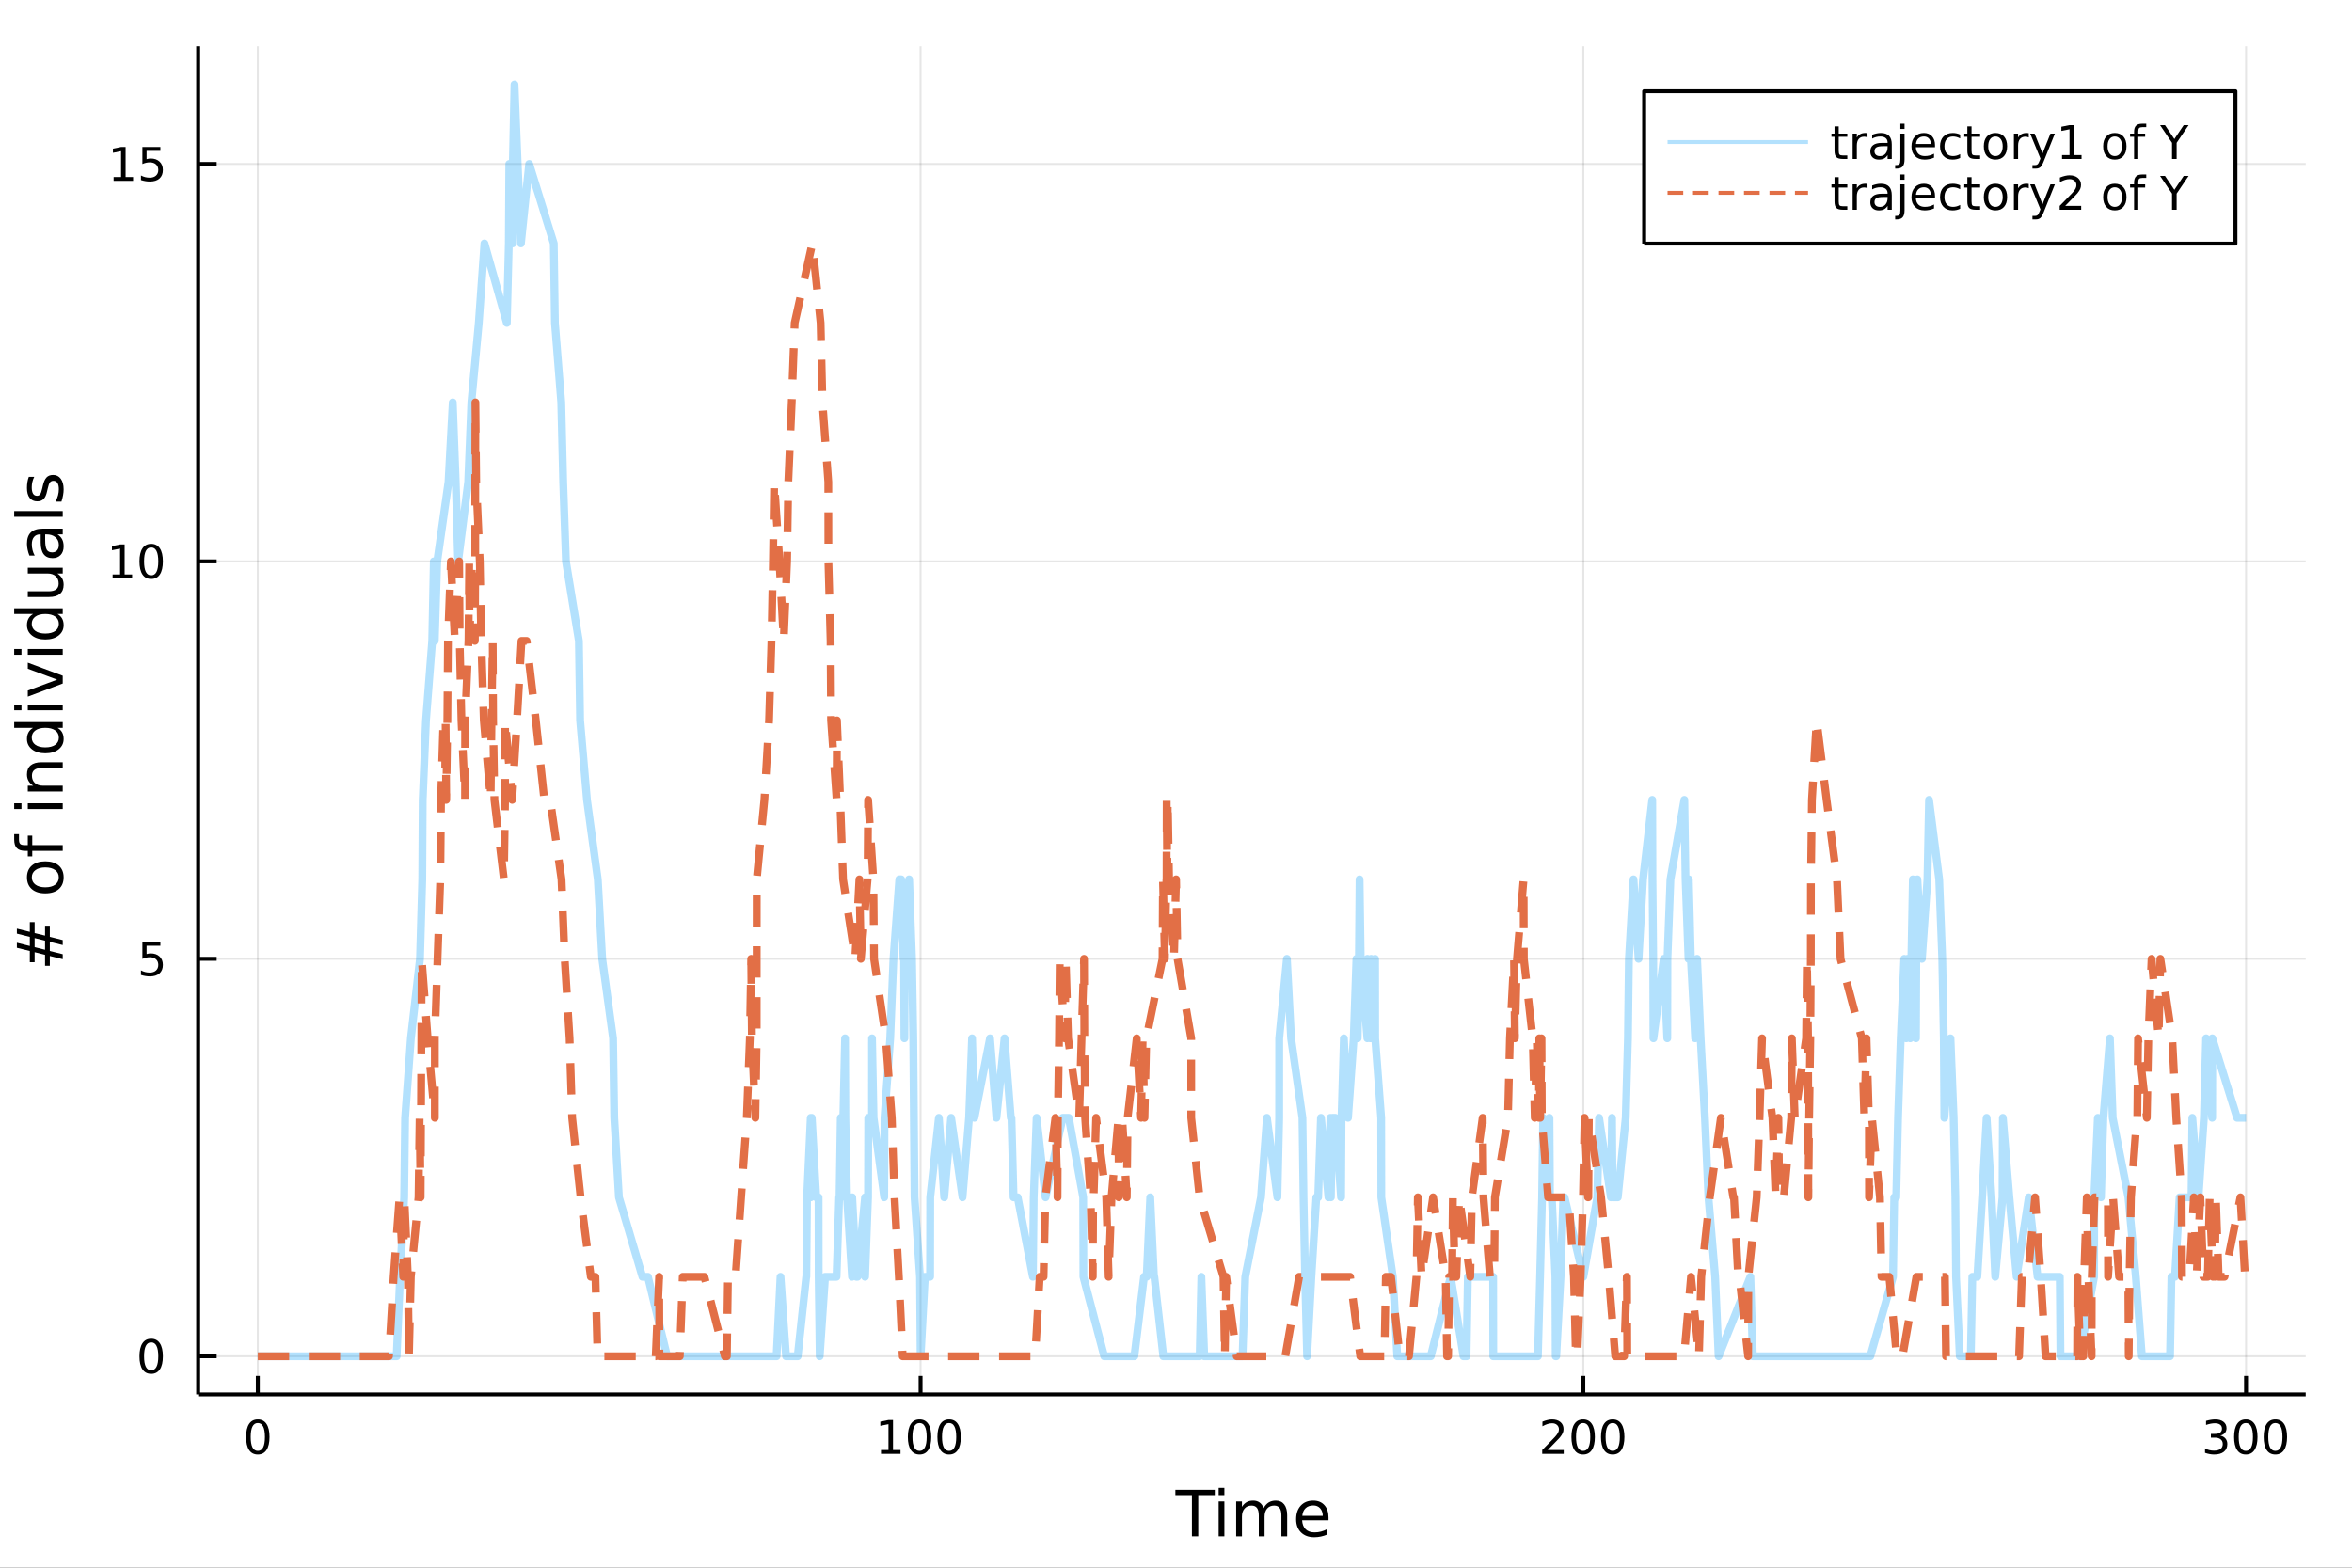 <?xml version="1.0" encoding="utf-8"?>
<svg xmlns="http://www.w3.org/2000/svg" xmlns:xlink="http://www.w3.org/1999/xlink" width="600" height="400" viewBox="0 0 2400 1600">
<rect x="0" y="0" width="2400" height="1600" fill="#333333" stroke="none"/>
<defs>
  <clipPath id="clip780">
    <rect x="0" y="0" width="2400" height="1600"/>
  </clipPath>
</defs>
<path clip-path="url(#clip780)" d="
M0 1600 L2400 1600 L2400 0 L0 0  Z
  " fill="#ffffff" fill-rule="evenodd" fill-opacity="1"/>
<defs>
  <clipPath id="clip781">
    <rect x="480" y="0" width="1681" height="1600"/>
  </clipPath>
</defs>
<path clip-path="url(#clip780)" d="
M202.227 1423.18 L2352.76 1423.18 L2352.76 47.244 L202.227 47.244  Z
  " fill="#ffffff" fill-rule="evenodd" fill-opacity="1"/>
<defs>
  <clipPath id="clip782">
    <rect x="202" y="47" width="2152" height="1377"/>
  </clipPath>
</defs>
<polyline clip-path="url(#clip782)" style="stroke:#000000; stroke-linecap:butt; stroke-linejoin:round; stroke-width:2; stroke-opacity:0.1; fill:none" points="
  263.091,1423.18 263.091,47.244 
  "/>
<polyline clip-path="url(#clip782)" style="stroke:#000000; stroke-linecap:butt; stroke-linejoin:round; stroke-width:2; stroke-opacity:0.1; fill:none" points="
  939.358,1423.18 939.358,47.244 
  "/>
<polyline clip-path="url(#clip782)" style="stroke:#000000; stroke-linecap:butt; stroke-linejoin:round; stroke-width:2; stroke-opacity:0.1; fill:none" points="
  1615.63,1423.18 1615.63,47.244 
  "/>
<polyline clip-path="url(#clip782)" style="stroke:#000000; stroke-linecap:butt; stroke-linejoin:round; stroke-width:2; stroke-opacity:0.1; fill:none" points="
  2291.89,1423.18 2291.89,47.244 
  "/>
<polyline clip-path="url(#clip780)" style="stroke:#000000; stroke-linecap:butt; stroke-linejoin:round; stroke-width:4; stroke-opacity:1; fill:none" points="
  202.227,1423.18 2352.76,1423.18 
  "/>
<polyline clip-path="url(#clip780)" style="stroke:#000000; stroke-linecap:butt; stroke-linejoin:round; stroke-width:4; stroke-opacity:1; fill:none" points="
  263.091,1423.18 263.091,1404.28 
  "/>
<polyline clip-path="url(#clip780)" style="stroke:#000000; stroke-linecap:butt; stroke-linejoin:round; stroke-width:4; stroke-opacity:1; fill:none" points="
  939.358,1423.18 939.358,1404.28 
  "/>
<polyline clip-path="url(#clip780)" style="stroke:#000000; stroke-linecap:butt; stroke-linejoin:round; stroke-width:4; stroke-opacity:1; fill:none" points="
  1615.63,1423.18 1615.63,1404.28 
  "/>
<polyline clip-path="url(#clip780)" style="stroke:#000000; stroke-linecap:butt; stroke-linejoin:round; stroke-width:4; stroke-opacity:1; fill:none" points="
  2291.89,1423.18 2291.89,1404.28 
  "/>
<path clip-path="url(#clip780)" d="M263.091 1452.37 Q259.48 1452.37 257.652 1455.94 Q255.846 1459.48 255.846 1466.61 Q255.846 1473.71 257.652 1477.28 Q259.48 1480.82 263.091 1480.82 Q266.726 1480.82 268.531 1477.28 Q270.36 1473.71 270.36 1466.61 Q270.36 1459.48 268.531 1455.94 Q266.726 1452.37 263.091 1452.37 M263.091 1448.67 Q268.902 1448.67 271.957 1453.27 Q275.036 1457.86 275.036 1466.61 Q275.036 1475.33 271.957 1479.94 Q268.902 1484.52 263.091 1484.52 Q257.281 1484.52 254.203 1479.94 Q251.147 1475.33 251.147 1466.61 Q251.147 1457.86 254.203 1453.27 Q257.281 1448.67 263.091 1448.67 Z" fill="#000000" fill-rule="evenodd" fill-opacity="1" /><path clip-path="url(#clip780)" d="M898.965 1479.92 L906.604 1479.92 L906.604 1453.55 L898.294 1455.22 L898.294 1450.96 L906.558 1449.29 L911.233 1449.29 L911.233 1479.92 L918.872 1479.92 L918.872 1483.85 L898.965 1483.85 L898.965 1479.92 Z" fill="#000000" fill-rule="evenodd" fill-opacity="1" /><path clip-path="url(#clip780)" d="M938.317 1452.37 Q934.706 1452.37 932.877 1455.94 Q931.071 1459.48 931.071 1466.61 Q931.071 1473.71 932.877 1477.28 Q934.706 1480.82 938.317 1480.82 Q941.951 1480.82 943.756 1477.28 Q945.585 1473.71 945.585 1466.61 Q945.585 1459.48 943.756 1455.94 Q941.951 1452.37 938.317 1452.37 M938.317 1448.67 Q944.127 1448.67 947.182 1453.27 Q950.261 1457.86 950.261 1466.61 Q950.261 1475.33 947.182 1479.94 Q944.127 1484.52 938.317 1484.52 Q932.506 1484.52 929.428 1479.94 Q926.372 1475.33 926.372 1466.61 Q926.372 1457.86 929.428 1453.27 Q932.506 1448.67 938.317 1448.67 Z" fill="#000000" fill-rule="evenodd" fill-opacity="1" /><path clip-path="url(#clip780)" d="M968.479 1452.37 Q964.867 1452.37 963.039 1455.94 Q961.233 1459.48 961.233 1466.61 Q961.233 1473.71 963.039 1477.28 Q964.867 1480.82 968.479 1480.82 Q972.113 1480.82 973.918 1477.28 Q975.747 1473.71 975.747 1466.61 Q975.747 1459.48 973.918 1455.94 Q972.113 1452.37 968.479 1452.37 M968.479 1448.67 Q974.289 1448.67 977.344 1453.27 Q980.423 1457.86 980.423 1466.61 Q980.423 1475.33 977.344 1479.94 Q974.289 1484.52 968.479 1484.52 Q962.668 1484.52 959.59 1479.94 Q956.534 1475.33 956.534 1466.61 Q956.534 1457.86 959.59 1453.27 Q962.668 1448.67 968.479 1448.67 Z" fill="#000000" fill-rule="evenodd" fill-opacity="1" /><path clip-path="url(#clip780)" d="M1579.32 1479.92 L1595.64 1479.92 L1595.64 1483.85 L1573.69 1483.85 L1573.69 1479.92 Q1576.35 1477.16 1580.94 1472.53 Q1585.54 1467.88 1586.72 1466.54 Q1588.97 1464.01 1589.85 1462.28 Q1590.75 1460.52 1590.75 1458.83 Q1590.75 1456.07 1588.81 1454.34 Q1586.89 1452.6 1583.78 1452.6 Q1581.59 1452.6 1579.13 1453.37 Q1576.7 1454.13 1573.92 1455.68 L1573.92 1450.96 Q1576.75 1449.82 1579.2 1449.25 Q1581.66 1448.67 1583.69 1448.67 Q1589.06 1448.67 1592.26 1451.35 Q1595.45 1454.04 1595.45 1458.53 Q1595.45 1460.66 1594.64 1462.58 Q1593.85 1464.48 1591.75 1467.07 Q1591.17 1467.74 1588.07 1470.96 Q1584.97 1474.15 1579.32 1479.92 Z" fill="#000000" fill-rule="evenodd" fill-opacity="1" /><path clip-path="url(#clip780)" d="M1615.45 1452.37 Q1611.84 1452.37 1610.01 1455.94 Q1608.21 1459.48 1608.21 1466.61 Q1608.21 1473.71 1610.01 1477.28 Q1611.84 1480.82 1615.45 1480.82 Q1619.09 1480.82 1620.89 1477.28 Q1622.72 1473.71 1622.72 1466.61 Q1622.72 1459.48 1620.89 1455.94 Q1619.09 1452.37 1615.45 1452.37 M1615.45 1448.67 Q1621.26 1448.67 1624.32 1453.27 Q1627.4 1457.86 1627.4 1466.61 Q1627.4 1475.33 1624.32 1479.94 Q1621.26 1484.52 1615.45 1484.52 Q1609.64 1484.52 1606.56 1479.94 Q1603.51 1475.33 1603.51 1466.61 Q1603.51 1457.86 1606.56 1453.27 Q1609.64 1448.67 1615.45 1448.67 Z" fill="#000000" fill-rule="evenodd" fill-opacity="1" /><path clip-path="url(#clip780)" d="M1645.61 1452.37 Q1642 1452.37 1640.17 1455.94 Q1638.37 1459.48 1638.37 1466.61 Q1638.37 1473.71 1640.17 1477.28 Q1642 1480.82 1645.61 1480.82 Q1649.25 1480.82 1651.05 1477.28 Q1652.88 1473.71 1652.88 1466.61 Q1652.88 1459.48 1651.05 1455.94 Q1649.25 1452.37 1645.61 1452.37 M1645.61 1448.67 Q1651.42 1448.67 1654.48 1453.27 Q1657.56 1457.86 1657.56 1466.61 Q1657.56 1475.33 1654.48 1479.94 Q1651.42 1484.52 1645.61 1484.52 Q1639.8 1484.52 1636.72 1479.94 Q1633.67 1475.33 1633.67 1466.61 Q1633.67 1457.86 1636.72 1453.27 Q1639.8 1448.67 1645.61 1448.67 Z" fill="#000000" fill-rule="evenodd" fill-opacity="1" /><path clip-path="url(#clip780)" d="M2265.65 1465.22 Q2269.01 1465.94 2270.89 1468.2 Q2272.78 1470.47 2272.78 1473.81 Q2272.78 1478.92 2269.26 1481.72 Q2265.75 1484.52 2259.26 1484.52 Q2257.09 1484.52 2254.77 1484.08 Q2252.48 1483.67 2250.03 1482.81 L2250.03 1478.3 Q2251.97 1479.43 2254.29 1480.01 Q2256.6 1480.59 2259.13 1480.59 Q2263.52 1480.59 2265.82 1478.85 Q2268.13 1477.12 2268.13 1473.81 Q2268.13 1470.75 2265.98 1469.04 Q2263.85 1467.3 2260.03 1467.3 L2256 1467.3 L2256 1463.46 L2260.21 1463.46 Q2263.66 1463.46 2265.49 1462.09 Q2267.32 1460.7 2267.32 1458.11 Q2267.32 1455.45 2265.42 1454.04 Q2263.55 1452.6 2260.03 1452.6 Q2258.11 1452.6 2255.91 1453.02 Q2253.71 1453.44 2251.07 1454.31 L2251.07 1450.15 Q2253.73 1449.41 2256.05 1449.04 Q2258.39 1448.67 2260.45 1448.67 Q2265.77 1448.67 2268.87 1451.1 Q2271.97 1453.5 2271.97 1457.63 Q2271.97 1460.5 2270.33 1462.49 Q2268.69 1464.45 2265.65 1465.22 Z" fill="#000000" fill-rule="evenodd" fill-opacity="1" /><path clip-path="url(#clip780)" d="M2291.65 1452.37 Q2288.04 1452.37 2286.21 1455.94 Q2284.4 1459.48 2284.4 1466.61 Q2284.4 1473.71 2286.21 1477.28 Q2288.04 1480.82 2291.65 1480.82 Q2295.28 1480.82 2297.09 1477.28 Q2298.92 1473.71 2298.92 1466.61 Q2298.92 1459.48 2297.09 1455.94 Q2295.28 1452.37 2291.65 1452.37 M2291.65 1448.67 Q2297.46 1448.67 2300.51 1453.27 Q2303.59 1457.86 2303.59 1466.61 Q2303.59 1475.33 2300.51 1479.94 Q2297.46 1484.52 2291.65 1484.52 Q2285.84 1484.52 2282.76 1479.94 Q2279.7 1475.33 2279.7 1466.61 Q2279.7 1457.86 2282.76 1453.27 Q2285.84 1448.67 2291.65 1448.67 Z" fill="#000000" fill-rule="evenodd" fill-opacity="1" /><path clip-path="url(#clip780)" d="M2321.81 1452.37 Q2318.2 1452.37 2316.37 1455.94 Q2314.57 1459.48 2314.57 1466.61 Q2314.57 1473.71 2316.37 1477.28 Q2318.2 1480.82 2321.81 1480.82 Q2325.44 1480.82 2327.25 1477.28 Q2329.08 1473.71 2329.08 1466.61 Q2329.08 1459.48 2327.25 1455.94 Q2325.44 1452.37 2321.81 1452.37 M2321.81 1448.67 Q2327.62 1448.67 2330.68 1453.27 Q2333.76 1457.86 2333.76 1466.61 Q2333.76 1475.33 2330.68 1479.94 Q2327.62 1484.52 2321.81 1484.52 Q2316 1484.52 2312.92 1479.94 Q2309.87 1475.33 2309.87 1466.61 Q2309.87 1457.86 2312.92 1453.27 Q2316 1448.67 2321.81 1448.67 Z" fill="#000000" fill-rule="evenodd" fill-opacity="1" /><path clip-path="url(#clip780)" d="M1199.37 1520.52 L1239.57 1520.52 L1239.57 1525.93 L1222.7 1525.93 L1222.7 1568.04 L1216.24 1568.04 L1216.24 1525.93 L1199.37 1525.93 L1199.37 1520.52 Z" fill="#000000" fill-rule="evenodd" fill-opacity="1" /><path clip-path="url(#clip780)" d="M1243.51 1532.4 L1249.37 1532.4 L1249.37 1568.04 L1243.51 1568.04 L1243.51 1532.4 M1243.51 1518.52 L1249.37 1518.52 L1249.37 1525.93 L1243.51 1525.93 L1243.51 1518.52 Z" fill="#000000" fill-rule="evenodd" fill-opacity="1" /><path clip-path="url(#clip780)" d="M1289.38 1539.24 Q1291.58 1535.29 1294.63 1533.41 Q1297.69 1531.54 1301.82 1531.54 Q1307.39 1531.54 1310.42 1535.45 Q1313.44 1539.33 1313.44 1546.53 L1313.44 1568.04 L1307.55 1568.04 L1307.55 1546.72 Q1307.55 1541.59 1305.74 1539.11 Q1303.93 1536.63 1300.2 1536.63 Q1295.65 1536.63 1293.01 1539.65 Q1290.37 1542.68 1290.37 1547.9 L1290.37 1568.04 L1284.48 1568.04 L1284.48 1546.72 Q1284.48 1541.56 1282.66 1539.11 Q1280.85 1536.63 1277.06 1536.63 Q1272.57 1536.63 1269.93 1539.68 Q1267.29 1542.71 1267.29 1547.9 L1267.29 1568.04 L1261.4 1568.04 L1261.4 1532.4 L1267.29 1532.4 L1267.29 1537.93 Q1269.3 1534.66 1272.1 1533.1 Q1274.9 1531.54 1278.75 1531.54 Q1282.63 1531.54 1285.34 1533.51 Q1288.07 1535.48 1289.38 1539.24 Z" fill="#000000" fill-rule="evenodd" fill-opacity="1" /><path clip-path="url(#clip780)" d="M1355.61 1548.76 L1355.61 1551.62 L1328.69 1551.62 Q1329.07 1557.67 1332.32 1560.85 Q1335.59 1564 1341.42 1564 Q1344.79 1564 1347.94 1563.17 Q1351.13 1562.35 1354.25 1560.69 L1354.25 1566.23 Q1351.1 1567.57 1347.79 1568.27 Q1344.47 1568.97 1341.07 1568.97 Q1332.54 1568.97 1327.54 1564 Q1322.58 1559.04 1322.58 1550.57 Q1322.58 1541.82 1327.29 1536.69 Q1332.03 1531.54 1340.05 1531.54 Q1347.24 1531.54 1351.41 1536.18 Q1355.61 1540.8 1355.61 1548.76 M1349.76 1547.04 Q1349.69 1542.23 1347.05 1539.37 Q1344.44 1536.5 1340.11 1536.5 Q1335.21 1536.5 1332.25 1539.27 Q1329.32 1542.04 1328.88 1547.07 L1349.76 1547.04 Z" fill="#000000" fill-rule="evenodd" fill-opacity="1" /><polyline clip-path="url(#clip782)" style="stroke:#000000; stroke-linecap:butt; stroke-linejoin:round; stroke-width:2; stroke-opacity:0.1; fill:none" points="
  202.227,1384.24 2352.76,1384.24 
  "/>
<polyline clip-path="url(#clip782)" style="stroke:#000000; stroke-linecap:butt; stroke-linejoin:round; stroke-width:2; stroke-opacity:0.1; fill:none" points="
  202.227,978.597 2352.76,978.597 
  "/>
<polyline clip-path="url(#clip782)" style="stroke:#000000; stroke-linecap:butt; stroke-linejoin:round; stroke-width:2; stroke-opacity:0.1; fill:none" points="
  202.227,572.955 2352.76,572.955 
  "/>
<polyline clip-path="url(#clip782)" style="stroke:#000000; stroke-linecap:butt; stroke-linejoin:round; stroke-width:2; stroke-opacity:0.1; fill:none" points="
  202.227,167.314 2352.76,167.314 
  "/>
<polyline clip-path="url(#clip780)" style="stroke:#000000; stroke-linecap:butt; stroke-linejoin:round; stroke-width:4; stroke-opacity:1; fill:none" points="
  202.227,1423.18 202.227,47.244 
  "/>
<polyline clip-path="url(#clip780)" style="stroke:#000000; stroke-linecap:butt; stroke-linejoin:round; stroke-width:4; stroke-opacity:1; fill:none" points="
  202.227,1384.24 221.125,1384.24 
  "/>
<polyline clip-path="url(#clip780)" style="stroke:#000000; stroke-linecap:butt; stroke-linejoin:round; stroke-width:4; stroke-opacity:1; fill:none" points="
  202.227,978.597 221.125,978.597 
  "/>
<polyline clip-path="url(#clip780)" style="stroke:#000000; stroke-linecap:butt; stroke-linejoin:round; stroke-width:4; stroke-opacity:1; fill:none" points="
  202.227,572.955 221.125,572.955 
  "/>
<polyline clip-path="url(#clip780)" style="stroke:#000000; stroke-linecap:butt; stroke-linejoin:round; stroke-width:4; stroke-opacity:1; fill:none" points="
  202.227,167.314 221.125,167.314 
  "/>
<path clip-path="url(#clip780)" d="M154.283 1370.04 Q150.672 1370.04 148.843 1373.6 Q147.038 1377.14 147.038 1384.27 Q147.038 1391.38 148.843 1394.94 Q150.672 1398.49 154.283 1398.49 Q157.917 1398.49 159.723 1394.94 Q161.552 1391.38 161.552 1384.27 Q161.552 1377.14 159.723 1373.6 Q157.917 1370.04 154.283 1370.04 M154.283 1366.33 Q160.093 1366.33 163.149 1370.94 Q166.227 1375.52 166.227 1384.27 Q166.227 1393 163.149 1397.61 Q160.093 1402.19 154.283 1402.19 Q148.473 1402.19 145.394 1397.61 Q142.339 1393 142.339 1384.27 Q142.339 1375.52 145.394 1370.94 Q148.473 1366.33 154.283 1366.33 Z" fill="#000000" fill-rule="evenodd" fill-opacity="1" /><path clip-path="url(#clip780)" d="M145.325 961.317 L163.681 961.317 L163.681 965.252 L149.607 965.252 L149.607 973.724 Q150.626 973.377 151.644 973.215 Q152.663 973.03 153.681 973.03 Q159.468 973.03 162.848 976.201 Q166.227 979.372 166.227 984.789 Q166.227 990.368 162.755 993.469 Q159.283 996.548 152.964 996.548 Q150.788 996.548 148.519 996.178 Q146.274 995.807 143.866 995.067 L143.866 990.368 Q145.95 991.502 148.172 992.057 Q150.394 992.613 152.871 992.613 Q156.876 992.613 159.214 990.506 Q161.552 988.4 161.552 984.789 Q161.552 981.178 159.214 979.071 Q156.876 976.965 152.871 976.965 Q150.996 976.965 149.121 977.382 Q147.269 977.798 145.325 978.678 L145.325 961.317 Z" fill="#000000" fill-rule="evenodd" fill-opacity="1" /><path clip-path="url(#clip780)" d="M114.931 586.3 L122.57 586.3 L122.57 559.935 L114.26 561.601 L114.26 557.342 L122.524 555.675 L127.2 555.675 L127.2 586.3 L134.839 586.3 L134.839 590.235 L114.931 590.235 L114.931 586.3 Z" fill="#000000" fill-rule="evenodd" fill-opacity="1" /><path clip-path="url(#clip780)" d="M154.283 558.754 Q150.672 558.754 148.843 562.319 Q147.038 565.861 147.038 572.99 Q147.038 580.097 148.843 583.661 Q150.672 587.203 154.283 587.203 Q157.917 587.203 159.723 583.661 Q161.552 580.097 161.552 572.99 Q161.552 565.861 159.723 562.319 Q157.917 558.754 154.283 558.754 M154.283 555.05 Q160.093 555.05 163.149 559.657 Q166.227 564.24 166.227 572.99 Q166.227 581.717 163.149 586.323 Q160.093 590.907 154.283 590.907 Q148.473 590.907 145.394 586.323 Q142.339 581.717 142.339 572.99 Q142.339 564.24 145.394 559.657 Q148.473 555.05 154.283 555.05 Z" fill="#000000" fill-rule="evenodd" fill-opacity="1" /><path clip-path="url(#clip780)" d="M115.927 180.659 L123.566 180.659 L123.566 154.293 L115.256 155.96 L115.256 151.701 L123.519 150.034 L128.195 150.034 L128.195 180.659 L135.834 180.659 L135.834 184.594 L115.927 184.594 L115.927 180.659 Z" fill="#000000" fill-rule="evenodd" fill-opacity="1" /><path clip-path="url(#clip780)" d="M145.325 150.034 L163.681 150.034 L163.681 153.969 L149.607 153.969 L149.607 162.441 Q150.626 162.094 151.644 161.932 Q152.663 161.747 153.681 161.747 Q159.468 161.747 162.848 164.918 Q166.227 168.089 166.227 173.506 Q166.227 179.085 162.755 182.187 Q159.283 185.265 152.964 185.265 Q150.788 185.265 148.519 184.895 Q146.274 184.525 143.866 183.784 L143.866 179.085 Q145.95 180.219 148.172 180.775 Q150.394 181.33 152.871 181.33 Q156.876 181.33 159.214 179.224 Q161.552 177.117 161.552 173.506 Q161.552 169.895 159.214 167.788 Q156.876 165.682 152.871 165.682 Q150.996 165.682 149.121 166.099 Q147.269 166.515 145.325 167.395 L145.325 150.034 Z" fill="#000000" fill-rule="evenodd" fill-opacity="1" /><path clip-path="url(#clip780)" d="M35.327 957.407 L35.327 966.669 L45.957 969.343 L45.957 960.017 L35.327 957.407 M17.216 962.181 L30.425 965.491 L30.425 956.197 L17.216 952.855 L17.216 947.763 L30.425 951.041 L30.425 941.111 L35.327 941.111 L35.327 952.283 L45.957 954.893 L45.957 944.771 L50.827 944.771 L50.827 956.134 L64.004 959.444 L64.004 964.537 L50.827 961.258 L50.827 970.584 L64.004 973.862 L64.004 978.987 L50.827 975.677 L50.827 985.703 L45.957 985.703 L45.957 974.499 L35.327 971.825 L35.327 982.074 L30.425 982.074 L30.425 970.584 L17.216 967.337 L17.216 962.181 Z" fill="#000000" fill-rule="evenodd" fill-opacity="1" /><path clip-path="url(#clip780)" d="M32.462 895.437 Q32.462 900.147 36.154 902.885 Q39.815 905.622 46.212 905.622 Q52.609 905.622 56.302 902.917 Q59.962 900.179 59.962 895.437 Q59.962 890.758 56.27 888.021 Q52.578 885.284 46.212 885.284 Q39.878 885.284 36.186 888.021 Q32.462 890.758 32.462 895.437 M27.497 895.437 Q27.497 887.798 32.462 883.437 Q37.427 879.077 46.212 879.077 Q54.965 879.077 59.962 883.437 Q64.927 887.798 64.927 895.437 Q64.927 903.107 59.962 907.468 Q54.965 911.797 46.212 911.797 Q37.427 911.797 32.462 907.468 Q27.497 903.107 27.497 895.437 Z" fill="#000000" fill-rule="evenodd" fill-opacity="1" /><path clip-path="url(#clip780)" d="M14.479 851.322 L19.349 851.322 L19.349 856.924 Q19.349 860.075 20.622 861.317 Q21.895 862.526 25.205 862.526 L28.356 862.526 L28.356 852.882 L32.908 852.882 L32.908 862.526 L64.004 862.526 L64.004 868.414 L32.908 868.414 L32.908 874.016 L28.356 874.016 L28.356 868.414 L25.874 868.414 Q19.922 868.414 17.216 865.645 Q14.479 862.876 14.479 856.861 L14.479 851.322 Z" fill="#000000" fill-rule="evenodd" fill-opacity="1" /><path clip-path="url(#clip780)" d="M28.356 825.7 L28.356 819.844 L64.004 819.844 L64.004 825.7 L28.356 825.7 M14.479 825.7 L14.479 819.844 L21.895 819.844 L21.895 825.7 L14.479 825.7 Z" fill="#000000" fill-rule="evenodd" fill-opacity="1" /><path clip-path="url(#clip780)" d="M42.488 777.958 L64.004 777.958 L64.004 783.814 L42.679 783.814 Q37.618 783.814 35.104 785.788 Q32.589 787.761 32.589 791.708 Q32.589 796.45 35.613 799.187 Q38.637 801.925 43.857 801.925 L64.004 801.925 L64.004 807.813 L28.356 807.813 L28.356 801.925 L33.894 801.925 Q30.68 799.824 29.088 796.991 Q27.497 794.127 27.497 790.403 Q27.497 784.26 31.316 781.109 Q35.104 777.958 42.488 777.958 Z" fill="#000000" fill-rule="evenodd" fill-opacity="1" /><path clip-path="url(#clip780)" d="M33.767 742.819 L14.479 742.819 L14.479 736.963 L64.004 736.963 L64.004 742.819 L58.657 742.819 Q61.84 744.665 63.399 747.498 Q64.927 750.299 64.927 754.245 Q64.927 760.707 59.771 764.781 Q54.615 768.823 46.212 768.823 Q37.809 768.823 32.653 764.781 Q27.497 760.707 27.497 754.245 Q27.497 750.299 29.056 747.498 Q30.584 744.665 33.767 742.819 M46.212 762.775 Q52.673 762.775 56.365 760.134 Q60.026 757.46 60.026 752.813 Q60.026 748.166 56.365 745.493 Q52.673 742.819 46.212 742.819 Q39.751 742.819 36.09 745.493 Q32.398 748.166 32.398 752.813 Q32.398 757.46 36.09 760.134 Q39.751 762.775 46.212 762.775 Z" fill="#000000" fill-rule="evenodd" fill-opacity="1" /><path clip-path="url(#clip780)" d="M28.356 724.9 L28.356 719.043 L64.004 719.043 L64.004 724.9 L28.356 724.9 M14.479 724.9 L14.479 719.043 L21.895 719.043 L21.895 724.9 L14.479 724.9 Z" fill="#000000" fill-rule="evenodd" fill-opacity="1" /><path clip-path="url(#clip780)" d="M28.356 710.99 L28.356 704.784 L58.275 693.644 L28.356 682.504 L28.356 676.297 L64.004 689.665 L64.004 697.622 L28.356 710.99 Z" fill="#000000" fill-rule="evenodd" fill-opacity="1" /><path clip-path="url(#clip780)" d="M28.356 668.213 L28.356 662.356 L64.004 662.356 L64.004 668.213 L28.356 668.213 M14.479 668.213 L14.479 662.356 L21.895 662.356 L21.895 668.213 L14.479 668.213 Z" fill="#000000" fill-rule="evenodd" fill-opacity="1" /><path clip-path="url(#clip780)" d="M33.767 626.645 L14.479 626.645 L14.479 620.788 L64.004 620.788 L64.004 626.645 L58.657 626.645 Q61.84 628.491 63.399 631.324 Q64.927 634.125 64.927 638.071 Q64.927 644.532 59.771 648.607 Q54.615 652.649 46.212 652.649 Q37.809 652.649 32.653 648.607 Q27.497 644.532 27.497 638.071 Q27.497 634.125 29.056 631.324 Q30.584 628.491 33.767 626.645 M46.212 646.601 Q52.673 646.601 56.365 643.96 Q60.026 641.286 60.026 636.639 Q60.026 631.992 56.365 629.318 Q52.673 626.645 46.212 626.645 Q39.751 626.645 36.09 629.318 Q32.398 631.992 32.398 636.639 Q32.398 641.286 36.09 643.96 Q39.751 646.601 46.212 646.601 Z" fill="#000000" fill-rule="evenodd" fill-opacity="1" /><path clip-path="url(#clip780)" d="M49.936 609.33 L28.356 609.33 L28.356 603.474 L49.713 603.474 Q54.774 603.474 57.32 601.5 Q59.835 599.527 59.835 595.58 Q59.835 590.838 56.811 588.1 Q53.787 585.331 48.567 585.331 L28.356 585.331 L28.356 579.475 L64.004 579.475 L64.004 585.331 L58.53 585.331 Q61.776 587.464 63.368 590.297 Q64.927 593.098 64.927 596.822 Q64.927 602.964 61.108 606.147 Q57.288 609.33 49.936 609.33 M27.497 594.594 L27.497 594.594 Z" fill="#000000" fill-rule="evenodd" fill-opacity="1" /><path clip-path="url(#clip780)" d="M46.085 551.211 Q46.085 558.309 47.708 561.046 Q49.331 563.783 53.246 563.783 Q56.365 563.783 58.211 561.746 Q60.026 559.678 60.026 556.145 Q60.026 551.275 56.588 548.347 Q53.119 545.387 47.39 545.387 L46.085 545.387 L46.085 551.211 M43.666 539.53 L64.004 539.53 L64.004 545.387 L58.593 545.387 Q61.84 547.392 63.399 550.384 Q64.927 553.376 64.927 557.704 Q64.927 563.179 61.872 566.425 Q58.784 569.64 53.628 569.64 Q47.612 569.64 44.557 565.63 Q41.501 561.587 41.501 553.598 L41.501 545.387 L40.928 545.387 Q36.886 545.387 34.69 548.06 Q32.462 550.702 32.462 555.508 Q32.462 558.564 33.194 561.46 Q33.926 564.356 35.39 567.03 L29.98 567.03 Q28.738 563.815 28.133 560.792 Q27.497 557.768 27.497 554.903 Q27.497 547.169 31.507 543.35 Q35.518 539.53 43.666 539.53 Z" fill="#000000" fill-rule="evenodd" fill-opacity="1" /><path clip-path="url(#clip780)" d="M14.479 527.467 L14.479 521.611 L64.004 521.611 L64.004 527.467 L14.479 527.467 Z" fill="#000000" fill-rule="evenodd" fill-opacity="1" /><path clip-path="url(#clip780)" d="M29.407 486.631 L34.945 486.631 Q33.672 489.114 33.035 491.787 Q32.398 494.461 32.398 497.326 Q32.398 501.686 33.735 503.882 Q35.072 506.047 37.746 506.047 Q39.783 506.047 40.96 504.487 Q42.106 502.927 43.157 498.217 L43.602 496.212 Q44.939 489.973 47.39 487.363 Q49.809 484.721 54.169 484.721 Q59.134 484.721 62.031 488.668 Q64.927 492.583 64.927 499.458 Q64.927 502.323 64.354 505.442 Q63.813 508.529 62.699 511.967 L56.652 511.967 Q58.339 508.72 59.198 505.569 Q60.026 502.418 60.026 499.331 Q60.026 495.193 58.625 492.965 Q57.193 490.737 54.615 490.737 Q52.228 490.737 50.955 492.36 Q49.681 493.952 48.504 499.394 L48.026 501.431 Q46.88 506.874 44.525 509.293 Q42.138 511.712 38 511.712 Q32.971 511.712 30.234 508.147 Q27.497 504.582 27.497 498.026 Q27.497 494.779 27.974 491.915 Q28.452 489.05 29.407 486.631 Z" fill="#000000" fill-rule="evenodd" fill-opacity="1" /><polyline clip-path="url(#clip782)" style="stroke:#009af9; stroke-linecap:butt; stroke-linejoin:round; stroke-width:8; stroke-opacity:0.3; fill:none" points="
  263.091,1384.24 272.982,1384.24 277.181,1384.24 278.126,1384.24 284.035,1384.24 293.337,1384.24 295.631,1384.24 296.084,1384.24 299.446,1384.24 305.783,1384.24 
  307.406,1384.24 310.868,1384.24 322.397,1384.24 326.747,1384.24 342.51,1384.24 345.718,1384.24 353.292,1384.24 359.068,1384.24 383.956,1384.24 384.43,1384.24 
  388.051,1384.24 389.76,1384.24 404.75,1384.24 408.236,1303.11 412.434,1221.98 413.379,1140.85 419.289,1059.73 428.59,978.597 430.884,897.469 431.338,816.34 
  434.699,735.212 441.037,654.084 442.659,572.955 443.647,654.084 446.121,572.955 457.65,491.827 462,410.699 465.019,491.827 467.5,572.955 477.764,491.827 
  480.972,410.699 488.546,329.571 494.321,248.442 517.186,329.571 519.209,248.442 519.683,167.314 523.095,248.442 523.304,167.314 525.013,86.186 528.261,167.314 
  531.567,248.442 540.003,167.314 565.091,248.442 566.255,329.571 572.722,410.699 574.685,491.827 577.491,572.955 590.73,654.084 591.949,735.212 598.962,816.34 
  609.99,897.469 614.528,978.597 625.599,1059.73 626.79,1140.85 631.57,1221.98 655.555,1303.11 661.177,1303.11 680.721,1384.24 687.4,1384.24 688.257,1384.24 
  692.038,1384.24 693.082,1384.24 706.657,1384.24 721.048,1384.24 722.65,1384.24 725.251,1384.24 727.047,1384.24 734.349,1384.24 747.464,1384.24 750.496,1384.24 
  750.72,1384.24 754.571,1384.24 767.283,1384.24 773.134,1384.24 776.42,1384.24 782.394,1384.24 787.939,1384.24 792.421,1384.24 796.431,1303.11 802.102,1384.24 
  808.525,1384.24 813.963,1384.24 822.653,1303.11 822.786,1303.11 823.51,1221.98 827.292,1140.85 827.375,1221.98 828.335,1140.85 832.905,1221.98 835.284,1221.98 
  835.382,1303.11 836.43,1384.24 841.911,1303.11 853.585,1303.11 856.302,1221.98 856.644,1221.98 857.903,1140.85 857.988,1221.98 860.505,1140.85 862.301,1059.73 
  862.644,1140.85 864.291,1221.98 869.402,1303.11 869.603,1221.98 873.849,1303.11 874.978,1303.11 882.717,1221.98 882.726,1303.11 885.749,1221.98 885.973,1140.85 
  889.796,1140.85 889.825,1059.73 891.405,1140.85 902.265,1221.98 902.536,1140.85 908.387,1059.73 911.674,978.597 917.647,897.469 919.56,897.469 921.95,978.597 
  922.526,978.597 922.855,1059.73 923.192,978.597 927.675,897.469 930.613,978.597 931.912,1059.73 932.542,1140.85 933.21,1221.98 938.753,1303.11 939.411,1384.24 
  943.779,1303.11 949.078,1303.11 949.216,1221.98 958.039,1140.85 963.504,1221.98 970.537,1140.85 982.166,1221.98 988.838,1140.85 991.897,1059.73 994.309,1140.85 
  1010.23,1059.73 1016.77,1140.85 1025.05,1059.73 1031.46,1140.85 1032.11,1140.85 1034.26,1221.98 1038.46,1221.98 1053.99,1303.11 1054.81,1221.98 1057.78,1140.85 
  1066.88,1221.98 1084.33,1140.85 1090.62,1140.85 1105.29,1221.98 1105.52,1303.11 1126.77,1384.24 1135.42,1384.24 1151.46,1384.24 1157.51,1384.24 1167.37,1303.11 
  1170.02,1303.11 1170.07,1303.11 1173.72,1221.98 1177.53,1303.11 1177.89,1303.11 1187.06,1384.24 1202.89,1384.24 1207.95,1384.24 1212.66,1384.24 1222.32,1384.24 
  1224.16,1384.24 1225.87,1303.11 1228.84,1384.24 1233.65,1384.24 1236.04,1384.24 1246.07,1384.24 1248.83,1384.24 1251.39,1384.24 1252.05,1384.24 1260.05,1384.24 
  1263.87,1384.24 1267.88,1384.24 1270.67,1303.11 1286.72,1221.98 1292.76,1140.85 1303.48,1221.98 1305.28,1140.85 1305.32,1059.73 1313.14,978.597 1317.45,1059.73 
  1329.02,1140.85 1330.13,1221.98 1331.75,1303.11 1333.79,1384.24 1338.15,1303.11 1343.2,1221.98 1345.06,1221.98 1347.92,1140.85 1355.54,1221.98 1357.57,1140.85 
  1358,1221.98 1359.41,1140.85 1362.59,1140.85 1368.44,1221.98 1368.9,1140.85 1371.29,1059.73 1375.53,1140.85 1381.33,1059.73 1384.09,978.597 1385.38,1059.73 
  1386.64,978.597 1387.3,897.469 1388.46,978.597 1395.28,1059.73 1395.3,978.597 1398.15,1059.73 1399.12,978.597 1399.63,1059.73 1403.14,978.597 1403.23,1059.73 
  1409.38,1140.85 1409.5,1221.98 1421.28,1303.11 1425.8,1384.24 1436.26,1384.24 1438.3,1384.24 1439.39,1384.24 1445.82,1384.24 1457.17,1384.24 1459.96,1384.24 
  1480.31,1303.11 1493.34,1384.24 1494.62,1384.24 1496.47,1384.24 1497.84,1303.11 1509.65,1303.11 1523.64,1303.11 1523.76,1384.24 1525.91,1384.24 1526.89,1384.24 
  1531.57,1384.24 1541.29,1384.24 1550.69,1384.24 1562.43,1384.24 1566.21,1384.24 1569.28,1384.24 1571.51,1303.11 1573.56,1221.98 1574.64,1140.85 1576.17,1221.98 
  1581.07,1140.85 1581.59,1221.98 1583.47,1221.98 1587.14,1303.11 1587.43,1384.24 1588.01,1384.24 1592.43,1303.11 1595.21,1221.98 1596.48,1221.98 1615.69,1303.11 
  1629.87,1221.98 1631.72,1140.85 1643.77,1221.98 1644.91,1140.85 1645.51,1221.98 1650.83,1221.98 1658.89,1140.85 1661.17,1059.73 1662.15,978.597 1666.83,897.469 
  1671.99,978.597 1676.55,897.469 1685.95,816.34 1686.19,897.469 1686.97,978.597 1687.19,1059.73 1697.69,978.597 1701.3,1059.73 1701.46,978.597 1704.53,897.469 
  1718.72,816.34 1719.94,897.469 1722.95,978.597 1723.26,897.469 1725.37,978.597 1729.75,1059.73 1731.73,978.597 1735.35,1059.73 1739.72,1140.85 1743.32,1221.98 
  1750.15,1303.11 1753.68,1384.24 1786.09,1303.11 1788.62,1384.24 1796.41,1384.24 1797.66,1384.24 1801.54,1384.24 1804.27,1384.24 1807.88,1384.24 1811.16,1384.24 
  1815.14,1384.24 1816.66,1384.24 1820.15,1384.24 1821.26,1384.24 1831.54,1384.24 1833.17,1384.24 1855.03,1384.24 1877.34,1384.24 1887.34,1384.24 1891.92,1384.24 
  1908.12,1384.24 1908.48,1384.24 1931.66,1303.11 1932.92,1221.98 1934.96,1221.98 1936.8,1140.85 1939.52,1059.73 1943.13,978.597 1945.14,1059.73 1946.42,978.597 
  1949.18,1059.73 1950.4,978.597 1951.91,897.469 1954,978.597 1955.06,1059.73 1955.4,978.597 1956.51,897.469 1961.13,978.597 1966.8,897.469 1968.42,816.34 
  1978.78,897.469 1981.9,978.597 1983.46,1059.73 1984.03,1140.85 1990.28,1059.73 1993.52,1140.85 1995.27,1221.98 1995.95,1303.11 1999.79,1384.24 2001.56,1384.24 
  2001.71,1384.24 2005.4,1384.24 2011.02,1384.24 2012.59,1303.11 2017.7,1303.11 2022.59,1221.98 2027.17,1140.85 2032.15,1221.98 2035.95,1303.11 2043.38,1221.98 
  2043.74,1140.85 2050.39,1221.98 2057.81,1303.11 2070.21,1221.98 2079.17,1303.11 2080.5,1303.11 2088.81,1303.11 2101.82,1303.11 2102.49,1384.24 2113.63,1384.24 
  2115.89,1384.24 2122.21,1384.24 2136.82,1303.11 2136.96,1221.98 2140.65,1140.85 2143.83,1221.98 2146.28,1140.85 2152.96,1059.73 2155.81,1140.85 2171.82,1221.98 
  2179.41,1303.11 2185.61,1384.24 2193.53,1384.24 2198.53,1384.24 2201.77,1384.24 2213.37,1384.24 2214.32,1384.24 2215.75,1303.11 2219.34,1303.11 2224.07,1221.98 
  2227.95,1221.98 2230.1,1221.98 2231.34,1221.98 2236.22,1221.98 2237.07,1140.85 2243.38,1221.98 2248.88,1140.85 2251.14,1059.73 2257.29,1140.85 2257.46,1059.73 
  2282.72,1140.85 2291.43,1140.85 2291.89,1140.85 
  "/>
<polyline clip-path="url(#clip782)" style="stroke:#e26f46; stroke-linecap:butt; stroke-linejoin:round; stroke-width:8; stroke-opacity:1; fill:none" stroke-dasharray="32, 20" points="
  263.091,1384.24 266.436,1384.24 272.412,1384.24 277.338,1384.24 283.994,1384.24 291.857,1384.24 292.94,1384.24 294.343,1384.24 294.71,1384.24 295.038,1384.24 
  308.483,1384.24 311.21,1384.24 314.016,1384.24 314.775,1384.24 317.274,1384.24 319.441,1384.24 321.236,1384.24 321.855,1384.24 324.84,1384.24 333.284,1384.24 
  339.392,1384.24 342.81,1384.24 343.541,1384.24 346.538,1384.24 349.698,1384.24 349.707,1384.24 349.851,1384.24 366.309,1384.24 367.537,1384.24 380.133,1384.24 
  380.152,1384.24 392.272,1384.24 396.91,1384.24 401.689,1303.11 407.665,1221.98 411.458,1303.11 412.591,1221.98 416.235,1303.11 417.301,1384.24 419.247,1303.11 
  427.11,1221.98 428.194,1140.85 429.213,1221.98 429.596,1140.85 429.964,1059.73 430.291,978.597 436.409,1059.73 443.728,1140.85 443.737,1059.73 446.464,978.597 
  449.27,897.469 450.028,816.34 452.527,735.212 454.037,816.34 454.694,735.212 455.341,816.34 456.489,735.212 457.108,654.084 460.093,572.955 464.137,654.084 
  468.537,572.955 469.087,654.084 470.894,735.212 474.547,816.34 474.645,735.212 478.064,654.084 478.795,572.955 479.073,654.084 481.792,572.955 484.554,654.084 
  484.952,572.955 484.96,491.827 485.104,410.699 485.923,491.827 489.572,572.955 491.08,654.084 493.661,735.212 500.654,816.34 501.562,735.212 502.791,654.084 
  503.186,735.212 504.515,816.34 514.161,897.469 515.386,816.34 515.406,735.212 522.611,816.34 527.526,735.212 532.163,654.084 537.354,654.084 546.766,735.212 
  555.444,816.34 561.406,816.34 572.99,897.469 576.203,978.597 581.223,1059.73 583.836,1140.85 592.456,1221.98 602.882,1303.11 607.577,1303.11 609.746,1384.24 
  620.969,1384.24 626.757,1384.24 629.908,1384.24 631.28,1384.24 636.865,1384.24 636.874,1384.24 636.911,1384.24 644.727,1384.24 649.524,1384.24 651.972,1384.24 
  653.502,1384.24 654.757,1384.24 667.89,1384.24 669.108,1384.24 672.607,1303.11 672.633,1303.11 672.865,1384.24 675.632,1384.24 693.677,1384.24 696.66,1303.11 
  718.775,1303.11 739.638,1384.24 741.682,1384.24 742.83,1303.11 750.039,1303.11 750.576,1303.11 756.222,1221.98 762.01,1140.85 765.161,1059.73 766.534,978.597 
  767.257,1059.73 770.755,1140.85 772.118,1059.73 772.128,978.597 772.165,897.469 779.98,816.34 784.777,735.212 787.226,654.084 788.755,572.955 790.011,491.827 
  795.346,572.955 799.686,654.084 803.143,572.955 804.361,491.827 807.887,410.699 810.885,329.571 828.931,248.442 837.342,329.571 839.253,410.699 845.204,491.827 
  845.318,572.955 847.545,654.084 848.052,735.212 853.695,816.34 854.029,735.212 857.35,816.34 860.264,897.469 872.654,978.597 876.935,897.469 878.406,978.597 
  885.292,897.469 885.83,816.34 891.188,897.469 891.895,978.597 903.864,1059.73 909.984,1140.85 912.769,1221.98 917.206,1303.11 921.095,1384.24 925.657,1384.24 
  931.446,1384.24 941.711,1384.24 944.21,1384.24 945.373,1384.24 946.136,1384.24 952.162,1384.24 968.375,1384.24 970.9,1384.24 980.221,1384.24 983.234,1384.24 
  998.978,1384.24 1006.04,1384.24 1009.85,1384.24 1015.38,1384.24 1024.64,1384.24 1030.74,1384.24 1034.46,1384.24 1051,1384.24 1051.42,1384.24 1055.02,1384.24 
  1055.24,1384.24 1056.33,1384.24 1060.91,1303.11 1064.85,1303.11 1066.7,1221.98 1076.96,1140.85 1079.11,1221.98 1079.46,1140.85 1080.63,1059.73 1081.39,978.597 
  1086.52,1059.73 1087.42,978.597 1089.92,1059.73 1101.17,1140.85 1103.63,1059.73 1106.15,978.597 1106.46,1059.73 1107.29,1140.85 1112.83,1221.98 1115.07,1303.11 
  1115.47,1221.98 1115.95,1221.98 1118.49,1140.85 1128.81,1221.98 1131.28,1303.11 1134.23,1221.98 1141.29,1140.85 1141.66,1221.98 1145.11,1140.85 1149.77,1221.98 
  1150.63,1140.85 1159.9,1059.73 1164.36,1140.85 1166,1059.73 1167.85,1140.85 1169.72,1059.73 1186.26,978.597 1186.67,897.469 1188.64,978.597 1190.27,897.469 
  1190.38,897.469 1190.5,816.34 1191.06,897.469 1191.58,816.34 1192.93,897.469 1197.91,978.597 1200.1,897.469 1201.57,978.597 1215.51,1059.73 1215.53,1140.85 
  1224.08,1221.98 1248.43,1303.11 1249.8,1384.24 1251.2,1303.11 1261.97,1384.24 1278.88,1384.24 1310.11,1384.24 1311.52,1384.24 1325.63,1303.11 1327.07,1303.11 
  1343.53,1303.11 1347.29,1303.11 1353.76,1303.11 1366.69,1303.11 1377.66,1303.11 1387.98,1384.24 1390.14,1384.24 1403.45,1384.24 1405.47,1384.24 1409.67,1384.24 
  1412.67,1384.24 1414.13,1303.11 1419.42,1303.11 1428.35,1384.24 1432.83,1384.24 1435.44,1384.24 1437.72,1384.24 1445.36,1303.11 1446.78,1221.98 1450.63,1303.11 
  1462.32,1221.98 1475.14,1303.11 1476.59,1384.24 1477.65,1384.24 1478.79,1303.11 1480.02,1303.11 1481.69,1303.11 1482.54,1221.98 1484.53,1303.11 1486.03,1303.11 
  1489.01,1221.98 1500.28,1303.11 1501.94,1221.98 1512.92,1140.85 1513.72,1221.98 1520.35,1303.11 1524.75,1303.11 1525.39,1221.98 1538.71,1140.85 1540.73,1059.73 
  1544.92,978.597 1545.79,1059.73 1547.93,978.597 1554.68,897.469 1554.95,978.597 1563.99,1059.73 1566.07,1140.85 1568.09,1059.73 1570.31,1140.85 1570.69,1059.73 
  1571.69,1140.85 1572.97,1059.73 1573.29,1140.85 1579.7,1221.98 1590.28,1221.98 1600.74,1221.98 1606.05,1303.11 1608.04,1384.24 1609.44,1384.24 1612.91,1303.11 
  1615.28,1221.98 1616.95,1140.85 1620.38,1221.98 1620.76,1221.98 1621.28,1140.85 1633.79,1221.98 1641.6,1303.11 1648.19,1384.24 1648.77,1384.24 1657.28,1384.24 
  1660.01,1303.11 1660.18,1303.11 1660.48,1384.24 1662.78,1384.24 1679.44,1384.24 1692.52,1384.24 1693.17,1384.24 1707.7,1384.24 1708.56,1384.24 1710.82,1384.24 
  1711.99,1384.24 1712.52,1384.24 1712.64,1384.24 1713.64,1384.24 1718.45,1384.24 1725.54,1303.11 1733.61,1384.24 1735.99,1303.11 1744.7,1221.98 1756.01,1140.85 
  1768.68,1221.98 1769.37,1221.98 1773.68,1303.11 1774.86,1303.11 1783.81,1384.24 1784.03,1303.11 1792.53,1221.98 1795.44,1140.85 1798.03,1059.73 1808.59,1140.85 
  1811.89,1221.98 1814.69,1140.85 1815.62,1221.98 1820.24,1221.98 1827.78,1140.85 1828.42,1059.73 1831.4,1140.85 1842.95,1059.73 1843.82,978.597 1844.97,1059.73 
  1845.13,1140.85 1845.25,1221.98 1846.07,1140.85 1847.25,1059.73 1847.78,978.597 1847.89,897.469 1848.9,816.34 1853.71,735.212 1863.86,816.34 1874.45,897.469 
  1878.08,978.597 1899.81,1059.73 1902.39,1140.85 1904.62,1059.73 1907.06,1140.85 1907.17,1221.98 1910.11,1140.85 1918.32,1221.98 1919.93,1303.11 1927.85,1303.11 
  1935.43,1384.24 1941.35,1384.24 1955.49,1303.11 1984.62,1303.11 1985.74,1384.24 1991.38,1384.24 1994.14,1384.24 1999.21,1384.24 2002,1384.24 2020.91,1384.24 
  2037.74,1384.24 2039.19,1384.24 2045.17,1384.24 2046.43,1384.24 2056.95,1384.24 2060.25,1384.24 2063.1,1303.11 2069.2,1303.11 2076.6,1221.98 2082.4,1303.11 
  2087.3,1384.24 2103.39,1384.24 2110.02,1384.24 2119.5,1384.24 2119.88,1303.11 2122.81,1384.24 2124.61,1384.24 2125.85,1384.24 2126.63,1303.11 2129.39,1221.98 
  2130.98,1303.11 2134.28,1384.24 2134.46,1303.11 2137.25,1221.98 2150.9,1221.98 2151.1,1303.11 2156.16,1221.98 2162.33,1303.11 2171.7,1303.11 2172.16,1384.24 
  2172.99,1303.11 2174.44,1221.98 2180.43,1140.85 2180.92,1140.85 2181.69,1059.73 2190.64,1140.85 2192.2,1059.73 2195.5,978.597 2202.71,1059.73 2204.46,978.597 
  2216.55,1059.73 2220.67,1140.85 2226.15,1221.98 2226.49,1303.11 2228.94,1303.11 2234.08,1303.11 2238.64,1221.98 2241.42,1303.11 2245.27,1221.98 2248.33,1303.11 
  2252.86,1303.11 2254.75,1221.98 2258.11,1303.11 2259.86,1221.98 2260.07,1303.11 2261.1,1221.98 2263.92,1303.11 2269.91,1303.11 2286.15,1221.98 2290.84,1303.11 
  2291.89,1303.11 
  "/>
<path clip-path="url(#clip780)" d="
M1677.68 248.629 L2281.07 248.629 L2281.07 93.109 L1677.68 93.109  Z
  " fill="#ffffff" fill-rule="evenodd" fill-opacity="1"/>
<polyline clip-path="url(#clip780)" style="stroke:#000000; stroke-linecap:butt; stroke-linejoin:round; stroke-width:4; stroke-opacity:1; fill:none" points="
  1677.68,248.629 2281.07,248.629 2281.07,93.109 1677.68,93.109 1677.68,248.629 
  "/>
<polyline clip-path="url(#clip780)" style="stroke:#009af9; stroke-linecap:butt; stroke-linejoin:round; stroke-width:4; stroke-opacity:0.3; fill:none" points="
  1701.58,144.949 1844.94,144.949 
  "/>
<path clip-path="url(#clip780)" d="M1876.25 128.942 L1876.25 136.303 L1885.02 136.303 L1885.02 139.613 L1876.25 139.613 L1876.25 153.687 Q1876.25 156.858 1877.1 157.761 Q1877.98 158.664 1880.65 158.664 L1885.02 158.664 L1885.02 162.229 L1880.65 162.229 Q1875.71 162.229 1873.84 160.4 Q1871.96 158.548 1871.96 153.687 L1871.96 139.613 L1868.84 139.613 L1868.84 136.303 L1871.96 136.303 L1871.96 128.942 L1876.25 128.942 Z" fill="#000000" fill-rule="evenodd" fill-opacity="1" /><path clip-path="url(#clip780)" d="M1905.64 140.284 Q1904.93 139.868 1904.07 139.682 Q1903.24 139.474 1902.22 139.474 Q1898.61 139.474 1896.66 141.835 Q1894.74 144.173 1894.74 148.571 L1894.74 162.229 L1890.46 162.229 L1890.46 136.303 L1894.74 136.303 L1894.74 140.331 Q1896.08 137.969 1898.24 136.835 Q1900.39 135.678 1903.47 135.678 Q1903.91 135.678 1904.44 135.747 Q1904.97 135.794 1905.62 135.909 L1905.64 140.284 Z" fill="#000000" fill-rule="evenodd" fill-opacity="1" /><path clip-path="url(#clip780)" d="M1921.89 149.196 Q1916.73 149.196 1914.74 150.377 Q1912.75 151.557 1912.75 154.405 Q1912.75 156.673 1914.23 158.016 Q1915.74 159.335 1918.31 159.335 Q1921.85 159.335 1923.98 156.835 Q1926.13 154.312 1926.13 150.145 L1926.13 149.196 L1921.89 149.196 M1930.39 147.437 L1930.39 162.229 L1926.13 162.229 L1926.13 158.293 Q1924.67 160.655 1922.5 161.789 Q1920.32 162.9 1917.17 162.9 Q1913.19 162.9 1910.83 160.678 Q1908.49 158.432 1908.49 154.682 Q1908.49 150.307 1911.41 148.085 Q1914.35 145.863 1920.16 145.863 L1926.13 145.863 L1926.13 145.446 Q1926.13 142.507 1924.19 140.909 Q1922.27 139.289 1918.77 139.289 Q1916.55 139.289 1914.44 139.821 Q1912.33 140.354 1910.39 141.419 L1910.39 137.483 Q1912.73 136.581 1914.93 136.141 Q1917.13 135.678 1919.21 135.678 Q1924.83 135.678 1927.61 138.594 Q1930.39 141.511 1930.39 147.437 Z" fill="#000000" fill-rule="evenodd" fill-opacity="1" /><path clip-path="url(#clip780)" d="M1939.16 136.303 L1943.42 136.303 L1943.42 162.692 Q1943.42 167.645 1941.52 169.867 Q1939.65 172.09 1935.46 172.09 L1933.84 172.09 L1933.84 168.479 L1934.97 168.479 Q1937.4 168.479 1938.28 167.344 Q1939.16 166.233 1939.16 162.692 L1939.16 136.303 M1939.16 126.21 L1943.42 126.21 L1943.42 131.604 L1939.16 131.604 L1939.16 126.21 Z" fill="#000000" fill-rule="evenodd" fill-opacity="1" /><path clip-path="url(#clip780)" d="M1974.51 148.201 L1974.51 150.284 L1954.93 150.284 Q1955.2 154.682 1957.57 156.997 Q1959.95 159.289 1964.19 159.289 Q1966.64 159.289 1968.93 158.687 Q1971.25 158.085 1973.51 156.881 L1973.51 160.909 Q1971.22 161.881 1968.82 162.391 Q1966.41 162.9 1963.93 162.9 Q1957.73 162.9 1954.09 159.289 Q1950.48 155.678 1950.48 149.52 Q1950.48 143.155 1953.91 139.428 Q1957.36 135.678 1963.19 135.678 Q1968.42 135.678 1971.45 139.057 Q1974.51 142.414 1974.51 148.201 M1970.25 146.951 Q1970.2 143.456 1968.28 141.372 Q1966.39 139.289 1963.24 139.289 Q1959.67 139.289 1957.52 141.303 Q1955.39 143.317 1955.07 146.974 L1970.25 146.951 Z" fill="#000000" fill-rule="evenodd" fill-opacity="1" /><path clip-path="url(#clip780)" d="M2000.16 137.298 L2000.16 141.28 Q1998.35 140.284 1996.52 139.798 Q1994.72 139.289 1992.87 139.289 Q1988.72 139.289 1986.43 141.928 Q1984.14 144.544 1984.14 149.289 Q1984.14 154.034 1986.43 156.673 Q1988.72 159.289 1992.87 159.289 Q1994.72 159.289 1996.52 158.803 Q1998.35 158.293 2000.16 157.298 L2000.16 161.233 Q1998.38 162.067 1996.45 162.483 Q1994.56 162.9 1992.4 162.9 Q1986.55 162.9 1983.1 159.219 Q1979.65 155.539 1979.65 149.289 Q1979.65 142.946 1983.12 139.312 Q1986.62 135.678 1992.68 135.678 Q1994.65 135.678 1996.52 136.095 Q1998.4 136.488 2000.16 137.298 Z" fill="#000000" fill-rule="evenodd" fill-opacity="1" /><path clip-path="url(#clip780)" d="M2011.78 128.942 L2011.78 136.303 L2020.55 136.303 L2020.55 139.613 L2011.78 139.613 L2011.78 153.687 Q2011.78 156.858 2012.64 157.761 Q2013.51 158.664 2016.18 158.664 L2020.55 158.664 L2020.55 162.229 L2016.18 162.229 Q2011.25 162.229 2009.37 160.4 Q2007.5 158.548 2007.5 153.687 L2007.5 139.613 L2004.37 139.613 L2004.37 136.303 L2007.5 136.303 L2007.5 128.942 L2011.78 128.942 Z" fill="#000000" fill-rule="evenodd" fill-opacity="1" /><path clip-path="url(#clip780)" d="M2036.2 139.289 Q2032.77 139.289 2030.78 141.974 Q2028.79 144.636 2028.79 149.289 Q2028.79 153.942 2030.76 156.627 Q2032.75 159.289 2036.2 159.289 Q2039.6 159.289 2041.59 156.604 Q2043.58 153.918 2043.58 149.289 Q2043.58 144.682 2041.59 141.997 Q2039.6 139.289 2036.2 139.289 M2036.2 135.678 Q2041.76 135.678 2044.93 139.289 Q2048.1 142.9 2048.1 149.289 Q2048.1 155.655 2044.93 159.289 Q2041.76 162.9 2036.2 162.9 Q2030.62 162.9 2027.45 159.289 Q2024.3 155.655 2024.3 149.289 Q2024.3 142.9 2027.45 139.289 Q2030.62 135.678 2036.2 135.678 Z" fill="#000000" fill-rule="evenodd" fill-opacity="1" /><path clip-path="url(#clip780)" d="M2070.18 140.284 Q2069.46 139.868 2068.61 139.682 Q2067.77 139.474 2066.76 139.474 Q2063.14 139.474 2061.2 141.835 Q2059.28 144.173 2059.28 148.571 L2059.28 162.229 L2055 162.229 L2055 136.303 L2059.28 136.303 L2059.28 140.331 Q2060.62 137.969 2062.77 136.835 Q2064.93 135.678 2068.01 135.678 Q2068.45 135.678 2068.98 135.747 Q2069.51 135.794 2070.16 135.909 L2070.18 140.284 Z" fill="#000000" fill-rule="evenodd" fill-opacity="1" /><path clip-path="url(#clip780)" d="M2085.44 164.636 Q2083.63 169.266 2081.92 170.678 Q2080.2 172.09 2077.33 172.09 L2073.93 172.09 L2073.93 168.525 L2076.43 168.525 Q2078.19 168.525 2079.16 167.692 Q2080.13 166.858 2081.32 163.756 L2082.08 161.812 L2071.59 136.303 L2076.11 136.303 L2084.21 156.581 L2092.31 136.303 L2096.82 136.303 L2085.44 164.636 Z" fill="#000000" fill-rule="evenodd" fill-opacity="1" /><path clip-path="url(#clip780)" d="M2104.12 158.293 L2111.75 158.293 L2111.75 131.928 L2103.44 133.595 L2103.44 129.335 L2111.71 127.669 L2116.38 127.669 L2116.38 158.293 L2124.02 158.293 L2124.02 162.229 L2104.12 162.229 L2104.12 158.293 Z" fill="#000000" fill-rule="evenodd" fill-opacity="1" /><path clip-path="url(#clip780)" d="M2157.98 139.289 Q2154.56 139.289 2152.56 141.974 Q2150.57 144.636 2150.57 149.289 Q2150.57 153.942 2152.54 156.627 Q2154.53 159.289 2157.98 159.289 Q2161.38 159.289 2163.38 156.604 Q2165.37 153.918 2165.37 149.289 Q2165.37 144.682 2163.38 141.997 Q2161.38 139.289 2157.98 139.289 M2157.98 135.678 Q2163.54 135.678 2166.71 139.289 Q2169.88 142.9 2169.88 149.289 Q2169.88 155.655 2166.71 159.289 Q2163.54 162.9 2157.98 162.9 Q2152.4 162.9 2149.23 159.289 Q2146.08 155.655 2146.08 149.289 Q2146.08 142.9 2149.23 139.289 Q2152.4 135.678 2157.98 135.678 Z" fill="#000000" fill-rule="evenodd" fill-opacity="1" /><path clip-path="url(#clip780)" d="M2190.06 126.21 L2190.06 129.752 L2185.99 129.752 Q2183.7 129.752 2182.8 130.678 Q2181.92 131.604 2181.92 134.011 L2181.92 136.303 L2188.93 136.303 L2188.93 139.613 L2181.92 139.613 L2181.92 162.229 L2177.63 162.229 L2177.63 139.613 L2173.56 139.613 L2173.56 136.303 L2177.63 136.303 L2177.63 134.497 Q2177.63 130.169 2179.65 128.201 Q2181.66 126.21 2186.04 126.21 L2190.06 126.21 Z" fill="#000000" fill-rule="evenodd" fill-opacity="1" /><path clip-path="url(#clip780)" d="M2204.14 127.669 L2209.16 127.669 L2218.75 141.882 L2228.26 127.669 L2233.28 127.669 L2221.06 145.77 L2221.06 162.229 L2216.36 162.229 L2216.36 145.77 L2204.14 127.669 Z" fill="#000000" fill-rule="evenodd" fill-opacity="1" /><polyline clip-path="url(#clip780)" style="stroke:#e26f46; stroke-linecap:butt; stroke-linejoin:round; stroke-width:4; stroke-opacity:1; fill:none" stroke-dasharray="16, 10" points="
  1701.58,196.789 1844.94,196.789 
  "/>
<path clip-path="url(#clip780)" d="M1876.25 180.782 L1876.25 188.143 L1885.02 188.143 L1885.02 191.453 L1876.25 191.453 L1876.25 205.527 Q1876.25 208.698 1877.1 209.601 Q1877.98 210.504 1880.65 210.504 L1885.02 210.504 L1885.02 214.069 L1880.65 214.069 Q1875.71 214.069 1873.84 212.24 Q1871.96 210.388 1871.96 205.527 L1871.96 191.453 L1868.84 191.453 L1868.84 188.143 L1871.96 188.143 L1871.96 180.782 L1876.25 180.782 Z" fill="#000000" fill-rule="evenodd" fill-opacity="1" /><path clip-path="url(#clip780)" d="M1905.64 192.124 Q1904.93 191.708 1904.07 191.522 Q1903.24 191.314 1902.22 191.314 Q1898.61 191.314 1896.66 193.675 Q1894.74 196.013 1894.74 200.411 L1894.74 214.069 L1890.46 214.069 L1890.46 188.143 L1894.74 188.143 L1894.74 192.171 Q1896.08 189.809 1898.24 188.675 Q1900.39 187.518 1903.47 187.518 Q1903.91 187.518 1904.44 187.587 Q1904.97 187.634 1905.62 187.749 L1905.64 192.124 Z" fill="#000000" fill-rule="evenodd" fill-opacity="1" /><path clip-path="url(#clip780)" d="M1921.89 201.036 Q1916.73 201.036 1914.74 202.217 Q1912.75 203.397 1912.75 206.245 Q1912.75 208.513 1914.23 209.856 Q1915.74 211.175 1918.31 211.175 Q1921.85 211.175 1923.98 208.675 Q1926.13 206.152 1926.13 201.985 L1926.13 201.036 L1921.89 201.036 M1930.39 199.277 L1930.39 214.069 L1926.13 214.069 L1926.13 210.133 Q1924.67 212.495 1922.5 213.629 Q1920.32 214.74 1917.17 214.74 Q1913.19 214.74 1910.83 212.518 Q1908.49 210.272 1908.49 206.522 Q1908.49 202.147 1911.41 199.925 Q1914.35 197.703 1920.16 197.703 L1926.13 197.703 L1926.13 197.286 Q1926.13 194.347 1924.19 192.749 Q1922.27 191.129 1918.77 191.129 Q1916.55 191.129 1914.44 191.661 Q1912.33 192.194 1910.39 193.259 L1910.39 189.323 Q1912.73 188.421 1914.93 187.981 Q1917.13 187.518 1919.21 187.518 Q1924.83 187.518 1927.61 190.434 Q1930.39 193.351 1930.39 199.277 Z" fill="#000000" fill-rule="evenodd" fill-opacity="1" /><path clip-path="url(#clip780)" d="M1939.16 188.143 L1943.42 188.143 L1943.42 214.532 Q1943.42 219.485 1941.52 221.707 Q1939.65 223.93 1935.46 223.93 L1933.84 223.93 L1933.84 220.319 L1934.97 220.319 Q1937.4 220.319 1938.28 219.184 Q1939.16 218.073 1939.16 214.532 L1939.16 188.143 M1939.16 178.05 L1943.42 178.05 L1943.42 183.444 L1939.16 183.444 L1939.16 178.05 Z" fill="#000000" fill-rule="evenodd" fill-opacity="1" /><path clip-path="url(#clip780)" d="M1974.51 200.041 L1974.51 202.124 L1954.93 202.124 Q1955.2 206.522 1957.57 208.837 Q1959.95 211.129 1964.19 211.129 Q1966.64 211.129 1968.93 210.527 Q1971.25 209.925 1973.51 208.721 L1973.51 212.749 Q1971.22 213.721 1968.82 214.231 Q1966.41 214.74 1963.93 214.74 Q1957.73 214.74 1954.09 211.129 Q1950.48 207.518 1950.48 201.36 Q1950.48 194.995 1953.91 191.268 Q1957.36 187.518 1963.19 187.518 Q1968.42 187.518 1971.45 190.897 Q1974.51 194.254 1974.51 200.041 M1970.25 198.791 Q1970.2 195.296 1968.28 193.212 Q1966.39 191.129 1963.24 191.129 Q1959.67 191.129 1957.52 193.143 Q1955.39 195.157 1955.07 198.814 L1970.25 198.791 Z" fill="#000000" fill-rule="evenodd" fill-opacity="1" /><path clip-path="url(#clip780)" d="M2000.16 189.138 L2000.16 193.12 Q1998.35 192.124 1996.52 191.638 Q1994.72 191.129 1992.87 191.129 Q1988.72 191.129 1986.43 193.768 Q1984.14 196.384 1984.14 201.129 Q1984.14 205.874 1986.43 208.513 Q1988.72 211.129 1992.87 211.129 Q1994.72 211.129 1996.52 210.643 Q1998.35 210.133 2000.16 209.138 L2000.16 213.073 Q1998.38 213.907 1996.45 214.323 Q1994.56 214.74 1992.4 214.74 Q1986.55 214.74 1983.1 211.059 Q1979.65 207.379 1979.65 201.129 Q1979.65 194.786 1983.12 191.152 Q1986.62 187.518 1992.68 187.518 Q1994.65 187.518 1996.52 187.935 Q1998.4 188.328 2000.16 189.138 Z" fill="#000000" fill-rule="evenodd" fill-opacity="1" /><path clip-path="url(#clip780)" d="M2011.78 180.782 L2011.78 188.143 L2020.55 188.143 L2020.55 191.453 L2011.78 191.453 L2011.78 205.527 Q2011.78 208.698 2012.64 209.601 Q2013.51 210.504 2016.18 210.504 L2020.55 210.504 L2020.55 214.069 L2016.18 214.069 Q2011.25 214.069 2009.37 212.24 Q2007.5 210.388 2007.5 205.527 L2007.5 191.453 L2004.37 191.453 L2004.37 188.143 L2007.5 188.143 L2007.5 180.782 L2011.78 180.782 Z" fill="#000000" fill-rule="evenodd" fill-opacity="1" /><path clip-path="url(#clip780)" d="M2036.2 191.129 Q2032.77 191.129 2030.78 193.814 Q2028.79 196.476 2028.79 201.129 Q2028.79 205.782 2030.76 208.467 Q2032.75 211.129 2036.2 211.129 Q2039.6 211.129 2041.59 208.444 Q2043.58 205.758 2043.58 201.129 Q2043.58 196.522 2041.59 193.837 Q2039.6 191.129 2036.2 191.129 M2036.2 187.518 Q2041.76 187.518 2044.93 191.129 Q2048.1 194.74 2048.1 201.129 Q2048.1 207.495 2044.93 211.129 Q2041.76 214.74 2036.2 214.74 Q2030.62 214.74 2027.45 211.129 Q2024.3 207.495 2024.3 201.129 Q2024.3 194.74 2027.45 191.129 Q2030.62 187.518 2036.2 187.518 Z" fill="#000000" fill-rule="evenodd" fill-opacity="1" /><path clip-path="url(#clip780)" d="M2070.18 192.124 Q2069.46 191.708 2068.61 191.522 Q2067.77 191.314 2066.76 191.314 Q2063.14 191.314 2061.2 193.675 Q2059.28 196.013 2059.28 200.411 L2059.28 214.069 L2055 214.069 L2055 188.143 L2059.28 188.143 L2059.28 192.171 Q2060.62 189.809 2062.77 188.675 Q2064.93 187.518 2068.01 187.518 Q2068.45 187.518 2068.98 187.587 Q2069.51 187.634 2070.16 187.749 L2070.18 192.124 Z" fill="#000000" fill-rule="evenodd" fill-opacity="1" /><path clip-path="url(#clip780)" d="M2085.44 216.476 Q2083.63 221.106 2081.92 222.518 Q2080.2 223.93 2077.33 223.93 L2073.93 223.93 L2073.93 220.365 L2076.43 220.365 Q2078.19 220.365 2079.16 219.532 Q2080.13 218.698 2081.32 215.596 L2082.08 213.652 L2071.59 188.143 L2076.11 188.143 L2084.21 208.421 L2092.31 188.143 L2096.82 188.143 L2085.44 216.476 Z" fill="#000000" fill-rule="evenodd" fill-opacity="1" /><path clip-path="url(#clip780)" d="M2107.33 210.133 L2123.65 210.133 L2123.65 214.069 L2101.71 214.069 L2101.71 210.133 Q2104.37 207.379 2108.95 202.749 Q2113.56 198.096 2114.74 196.754 Q2116.99 194.231 2117.87 192.495 Q2118.77 190.735 2118.77 189.046 Q2118.77 186.291 2116.82 184.555 Q2114.9 182.819 2111.8 182.819 Q2109.6 182.819 2107.15 183.583 Q2104.72 184.347 2101.94 185.897 L2101.94 181.175 Q2104.76 180.041 2107.22 179.462 Q2109.67 178.884 2111.71 178.884 Q2117.08 178.884 2120.27 181.569 Q2123.47 184.254 2123.47 188.745 Q2123.47 190.874 2122.66 192.796 Q2121.87 194.694 2119.76 197.286 Q2119.19 197.958 2116.08 201.175 Q2112.98 204.37 2107.33 210.133 Z" fill="#000000" fill-rule="evenodd" fill-opacity="1" /><path clip-path="url(#clip780)" d="M2157.98 191.129 Q2154.56 191.129 2152.56 193.814 Q2150.57 196.476 2150.57 201.129 Q2150.57 205.782 2152.54 208.467 Q2154.53 211.129 2157.98 211.129 Q2161.38 211.129 2163.38 208.444 Q2165.37 205.758 2165.37 201.129 Q2165.37 196.522 2163.38 193.837 Q2161.38 191.129 2157.98 191.129 M2157.98 187.518 Q2163.54 187.518 2166.71 191.129 Q2169.88 194.74 2169.88 201.129 Q2169.88 207.495 2166.71 211.129 Q2163.54 214.74 2157.98 214.74 Q2152.4 214.74 2149.23 211.129 Q2146.08 207.495 2146.08 201.129 Q2146.08 194.74 2149.23 191.129 Q2152.4 187.518 2157.98 187.518 Z" fill="#000000" fill-rule="evenodd" fill-opacity="1" /><path clip-path="url(#clip780)" d="M2190.06 178.05 L2190.06 181.592 L2185.99 181.592 Q2183.7 181.592 2182.8 182.518 Q2181.92 183.444 2181.92 185.851 L2181.92 188.143 L2188.93 188.143 L2188.93 191.453 L2181.92 191.453 L2181.92 214.069 L2177.63 214.069 L2177.63 191.453 L2173.56 191.453 L2173.56 188.143 L2177.63 188.143 L2177.63 186.337 Q2177.63 182.009 2179.65 180.041 Q2181.66 178.05 2186.04 178.05 L2190.06 178.05 Z" fill="#000000" fill-rule="evenodd" fill-opacity="1" /><path clip-path="url(#clip780)" d="M2204.14 179.509 L2209.16 179.509 L2218.75 193.722 L2228.26 179.509 L2233.28 179.509 L2221.06 197.61 L2221.06 214.069 L2216.36 214.069 L2216.36 197.61 L2204.14 179.509 Z" fill="#000000" fill-rule="evenodd" fill-opacity="1" /></svg>
